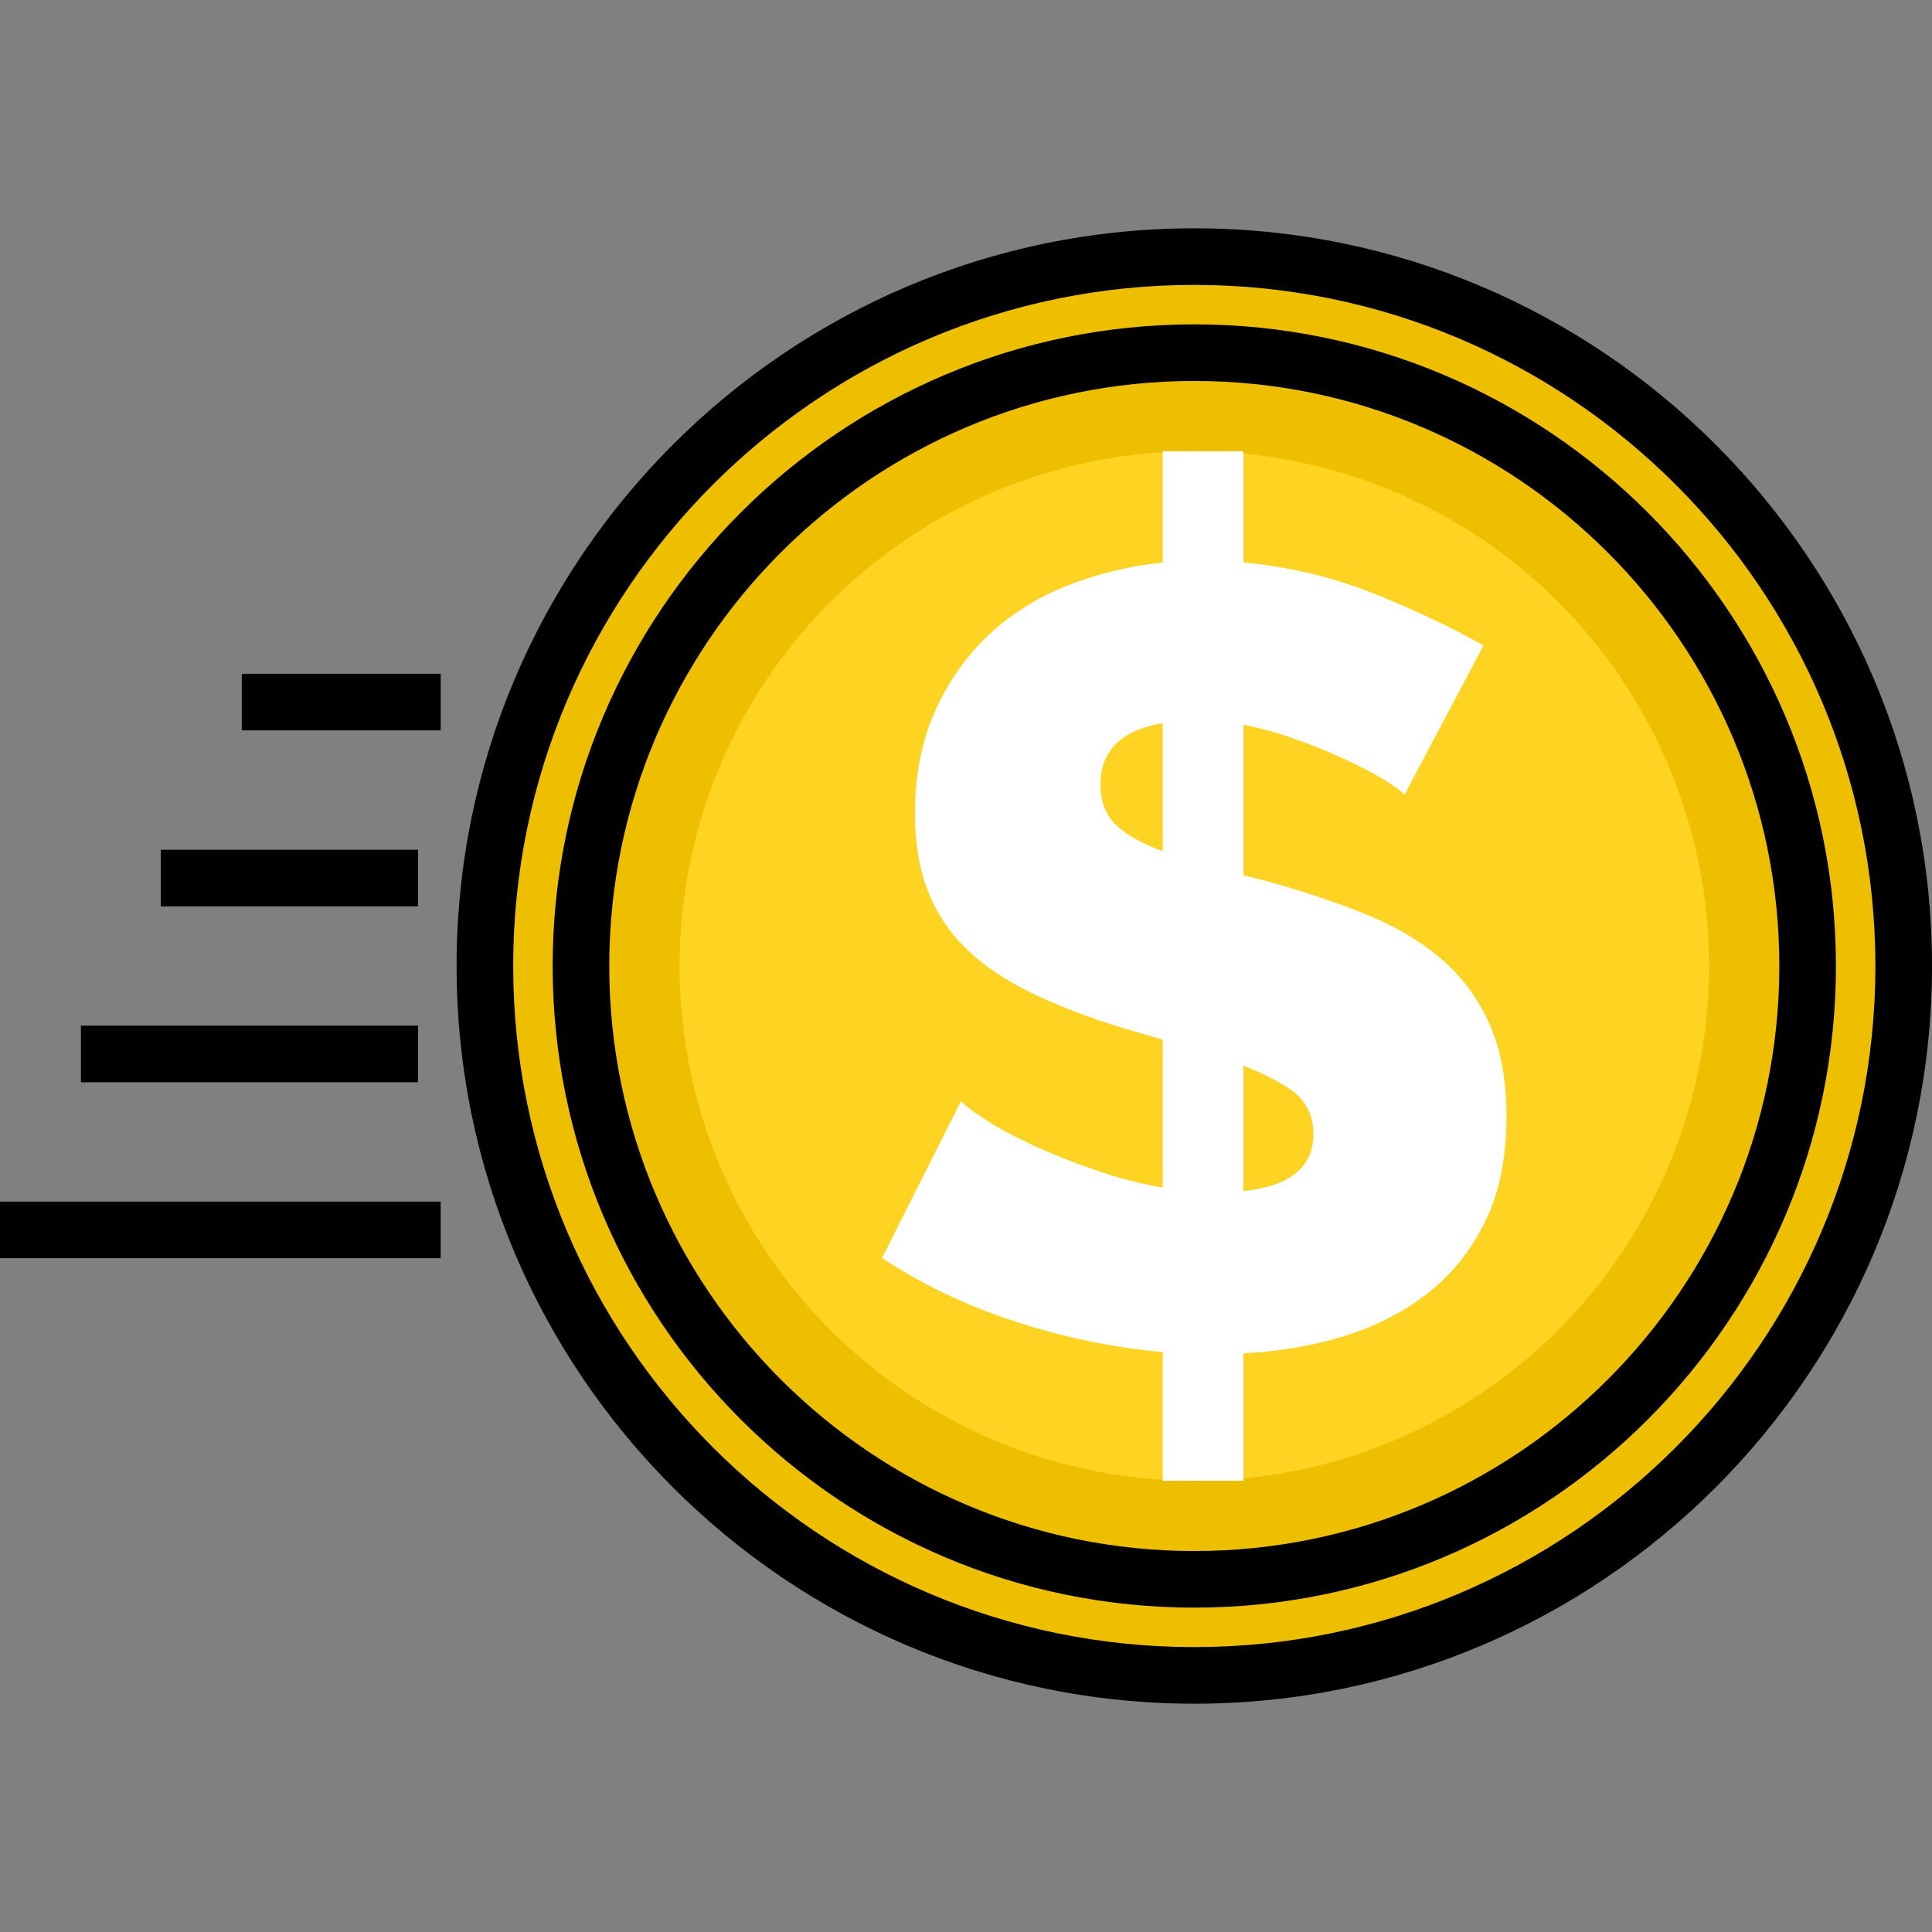 <?xml version="1.0" encoding="iso-8859-1"?>
<!-- Generator: Adobe Illustrator 19.0.0, SVG Export Plug-In . SVG Version: 6.00 Build 0)  -->
<svg version="1.1" id="Capa_1" xmlns="http://www.w3.org/2000/svg" xmlns:xlink="http://www.w3.org/1999/xlink" x="0px" y="0px"
	 viewBox="0 0 512 512" style="enable-background:new 0 0 512 512;" xml:space="preserve">
<rect x="0" y="0" width="512" height="512" fill="#808080" stroke="none"/>
<circle style="fill:#EEBF00;" cx="316.5" cy="256" r="188"/>
<circle style="fill:#FED322;" cx="316.5" cy="256" r="136.41"/>
<rect y="318.44" width="116.78" height="15"/>
<rect x="21.441" y="271.81" width="89.34" height="15"/>
<rect x="42.614" y="225.19" width="68.17" height="15"/>
<rect x="64.08" y="178.56" width="52.704" height="15"/>
<path d="M316.501,60.501c-107.798,0-195.499,87.701-195.499,195.499s87.701,195.499,195.499,195.499
	C424.3,451.499,512,363.798,512,256S424.3,60.501,316.501,60.501z M316.501,436.499c-99.527,0-180.499-80.972-180.499-180.499
	S216.974,75.501,316.501,75.501S497,156.473,497,256S416.028,436.499,316.501,436.499z"/>
<path d="M316.501,85.96c-93.76,0-170.04,76.28-170.04,170.04s76.28,170.04,170.04,170.04c93.761,0,170.04-76.279,170.04-170.04
	S410.262,85.96,316.501,85.96z M316.501,411.04c-85.489,0-155.04-69.55-155.04-155.04s69.551-155.04,155.04-155.04
	s155.04,69.551,155.04,155.04S401.99,411.04,316.501,411.04z"/>
<path style="fill:#FFFFFF;" d="M394.739,271.415c-3.008-6.785-7.27-12.552-12.798-17.305c-5.525-4.749-12.265-8.726-20.213-11.925
	c-7.954-3.199-16.87-6.154-26.759-8.871l-5.449-1.362V192.08c4.121,0.785,8.216,1.875,12.285,3.278
	c5.33,1.845,10.179,3.781,14.543,5.817c4.362,2.036,7.948,3.927,10.761,5.672c2.809,1.745,4.509,3.009,5.09,3.781l20.941-39.556
	c-8.144-4.654-17.743-9.207-28.795-13.67c-10.858-4.38-22.471-7.163-34.824-8.362v-29.448h-0.66h-20.068h-0.66v29.455
	c-9.056,1.001-17.52,3.051-25.372,6.174c-8.048,3.199-15.029,7.612-20.941,13.234c-5.917,5.626-10.616,12.361-14.106,20.214
	c-3.49,7.853-5.235,16.824-5.235,26.903c0,7.757,1.113,14.543,3.345,20.36c2.227,5.817,5.621,10.957,10.18,15.415
	c4.554,4.462,10.325,8.389,17.305,11.779c6.98,3.395,15.22,6.544,24.723,9.453l10.102,2.946v39.198
	c-5.629-0.979-11.132-2.371-16.501-4.188c-6.594-2.227-12.507-4.554-17.742-6.98c-5.235-2.422-9.552-4.749-12.943-6.98
	c-3.395-2.227-5.48-3.826-6.253-4.799l-20.941,41.592c10.471,6.98,22.25,12.607,35.338,16.87
	c12.873,4.197,25.887,6.882,39.042,8.077v34.096h0.66h20.068h0.66v-33.776c9.066-0.431,17.72-1.868,25.954-4.325
	c8.434-2.518,15.896-6.253,22.395-11.198c6.495-4.944,11.679-11.293,15.561-19.051c3.876-7.753,5.817-17.16,5.817-28.212
	C399.248,286.348,397.744,278.205,394.739,271.415z M296.723,219.498c-3.395-2.808-5.09-6.639-5.09-11.489
	c0-9.069,5.512-14.521,16.501-16.373v33.951C303.25,223.774,299.434,221.747,296.723,219.498z M329.521,315.631v-33.203
	c5.01,1.943,9.165,4.041,12.43,6.293c4.072,2.813,6.107,6.739,6.107,11.78C348.058,309.318,341.864,314.351,329.521,315.631z"/>
<g>
</g>
<g>
</g>
<g>
</g>
<g>
</g>
<g>
</g>
<g>
</g>
<g>
</g>
<g>
</g>
<g>
</g>
<g>
</g>
<g>
</g>
<g>
</g>
<g>
</g>
<g>
</g>
<g>
</g>
</svg>
